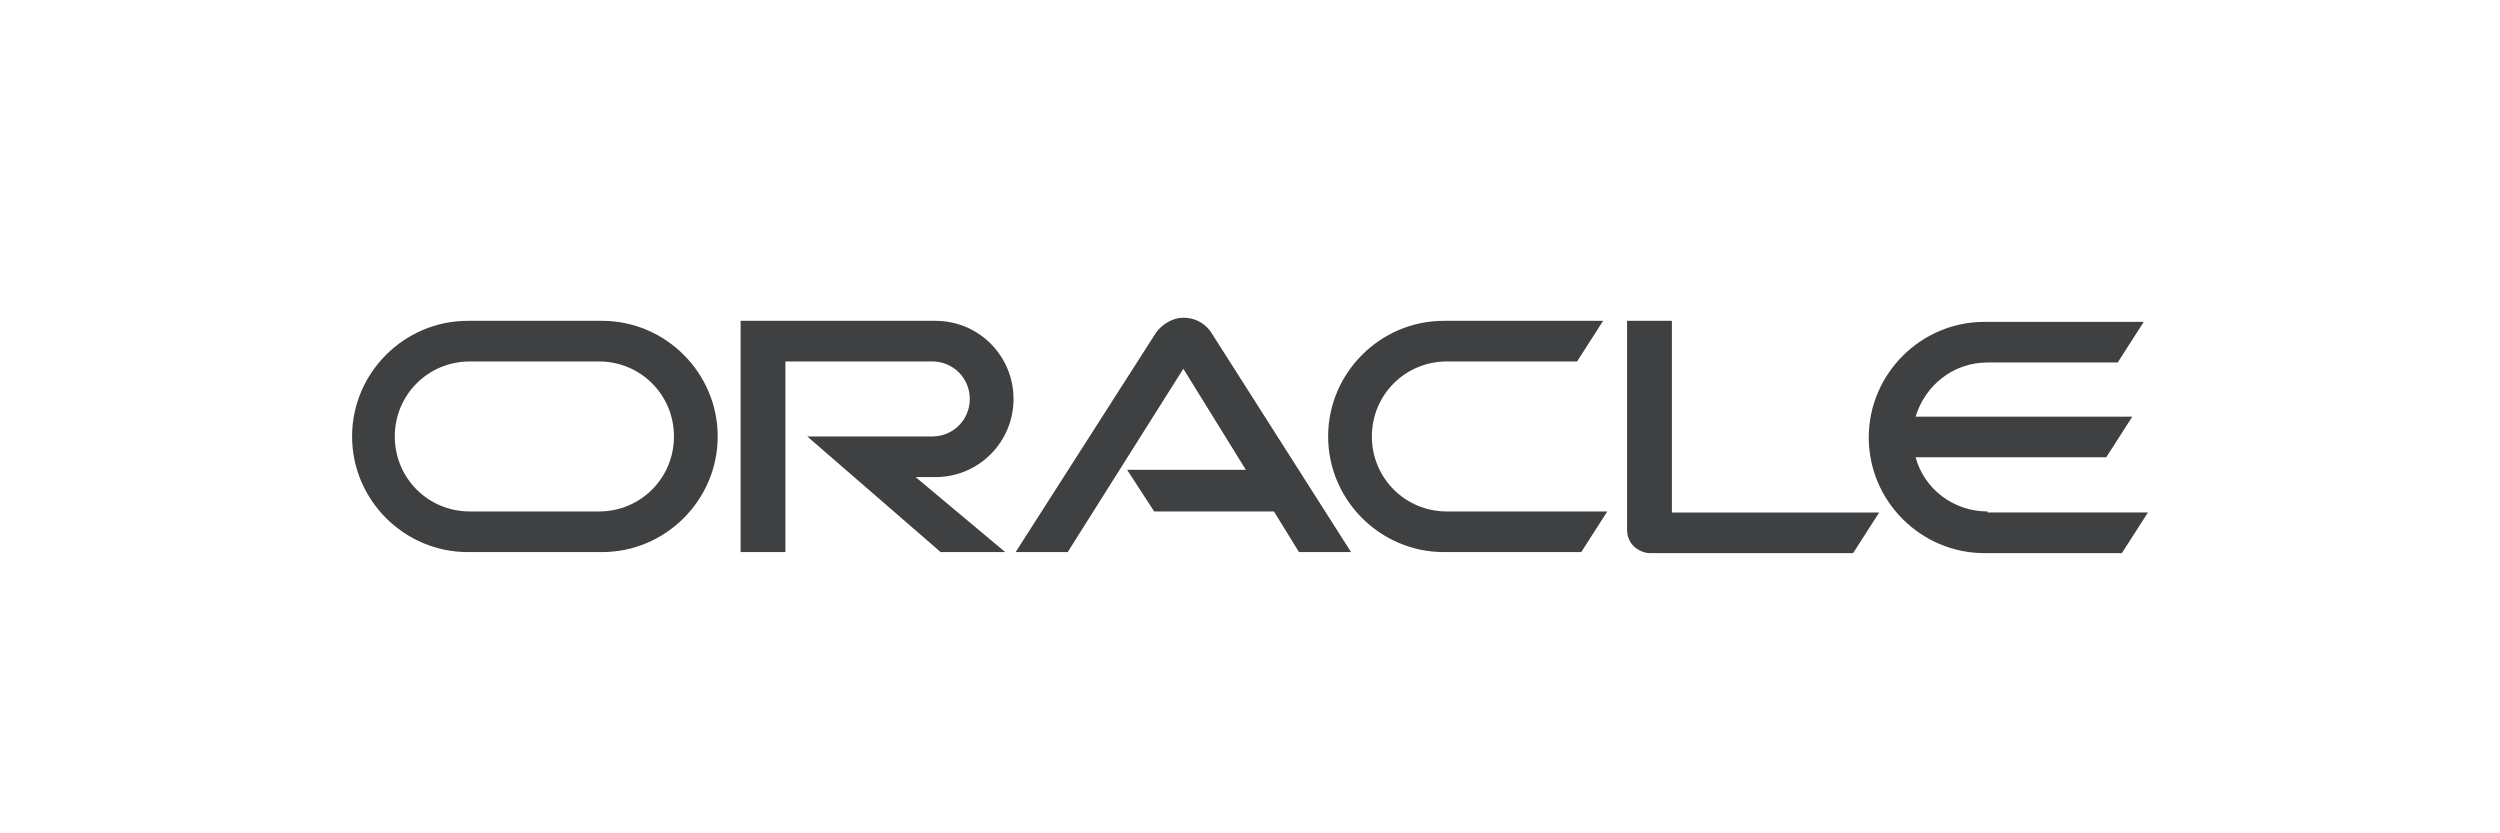 <?xml version="1.0" encoding="utf-8"?>
<!-- Generator: Adobe Illustrator 24.0.1, SVG Export Plug-In . SVG Version: 6.00 Build 0)  -->
<svg version="1.1" id="Layer_1" xmlns="http://www.w3.org/2000/svg" xmlns:xlink="http://www.w3.org/1999/xlink" x="0px" y="0px"
	 viewBox="0 0 240 80" style="enable-background:new 0 0 240 80;" xml:space="preserve">
<style type="text/css">
	.st0{display:none;}
	.st1{fill:#3F4042;}
</style>
<g id="guides" class="st0">
</g>
<g id="guides_1_" class="st0">
</g>
<path class="st1" d="M108.2,45.1h11.4l-6-9.7L102.5,53l-5,0l13.5-21.1c0.6-0.8,1.6-1.4,2.6-1.4c1.1,0,2,0.5,2.6,1.3L129.7,53l-5,0
	l-2.4-3.9h-11.5L108.2,45.1z"/>
<path class="st1" d="M160.5,49.1V30.8h-4.3v20.1c0,0.5,0.2,1.1,0.6,1.5c0.4,0.4,1,0.7,1.6,0.7h19.5l2.5-3.9H160.5z"/>
<path class="st1" d="M89.8,45.8c4.2,0,7.5-3.4,7.5-7.5c0-4.1-3.3-7.5-7.5-7.5H71.1V53h4.3V34.7h14.1c2,0,3.6,1.6,3.6,3.6
	c0,2-1.6,3.6-3.6,3.6l-12,0L90.3,53h6.2l-8.6-7.2H89.8z"/>
<path class="st1" d="M57.5,49.1c4,0,7.2-3.2,7.2-7.2c0-4-3.2-7.2-7.2-7.2H45.1c-4,0-7.2,3.2-7.2,7.2c0,4,3.2,7.2,7.2,7.2H57.5z
	 M44.9,53c-6.1,0-11.1-5-11.1-11.1c0-6.1,5-11.1,11.1-11.1h12.9c6.1,0,11.1,5,11.1,11.1C68.9,48,63.9,53,57.8,53L44.9,53z"/>
<path class="st1" d="M138.6,53c-6.1,0-11.1-5-11.1-11.1c0-6.1,5-11.1,11.1-11.1h15.3l-2.5,3.9h-12.5c-4,0-7.2,3.2-7.2,7.2
	c0,4,3.2,7.2,7.2,7.2h15.4l-2.5,3.9H138.6z"/>
<path class="st1" d="M190.8,49.1c-3.3,0-6.1-2.2-6.9-5.2h18.3l2.5-3.9h-20.8c0.9-3,3.6-5.2,6.9-5.2h12.5l2.5-3.9h-15.3
	c-6.1,0-11.1,5-11.1,11.1c0,6.1,5,11.1,11.1,11.1h13.2l2.5-3.9H190.8z"/>
</svg>
